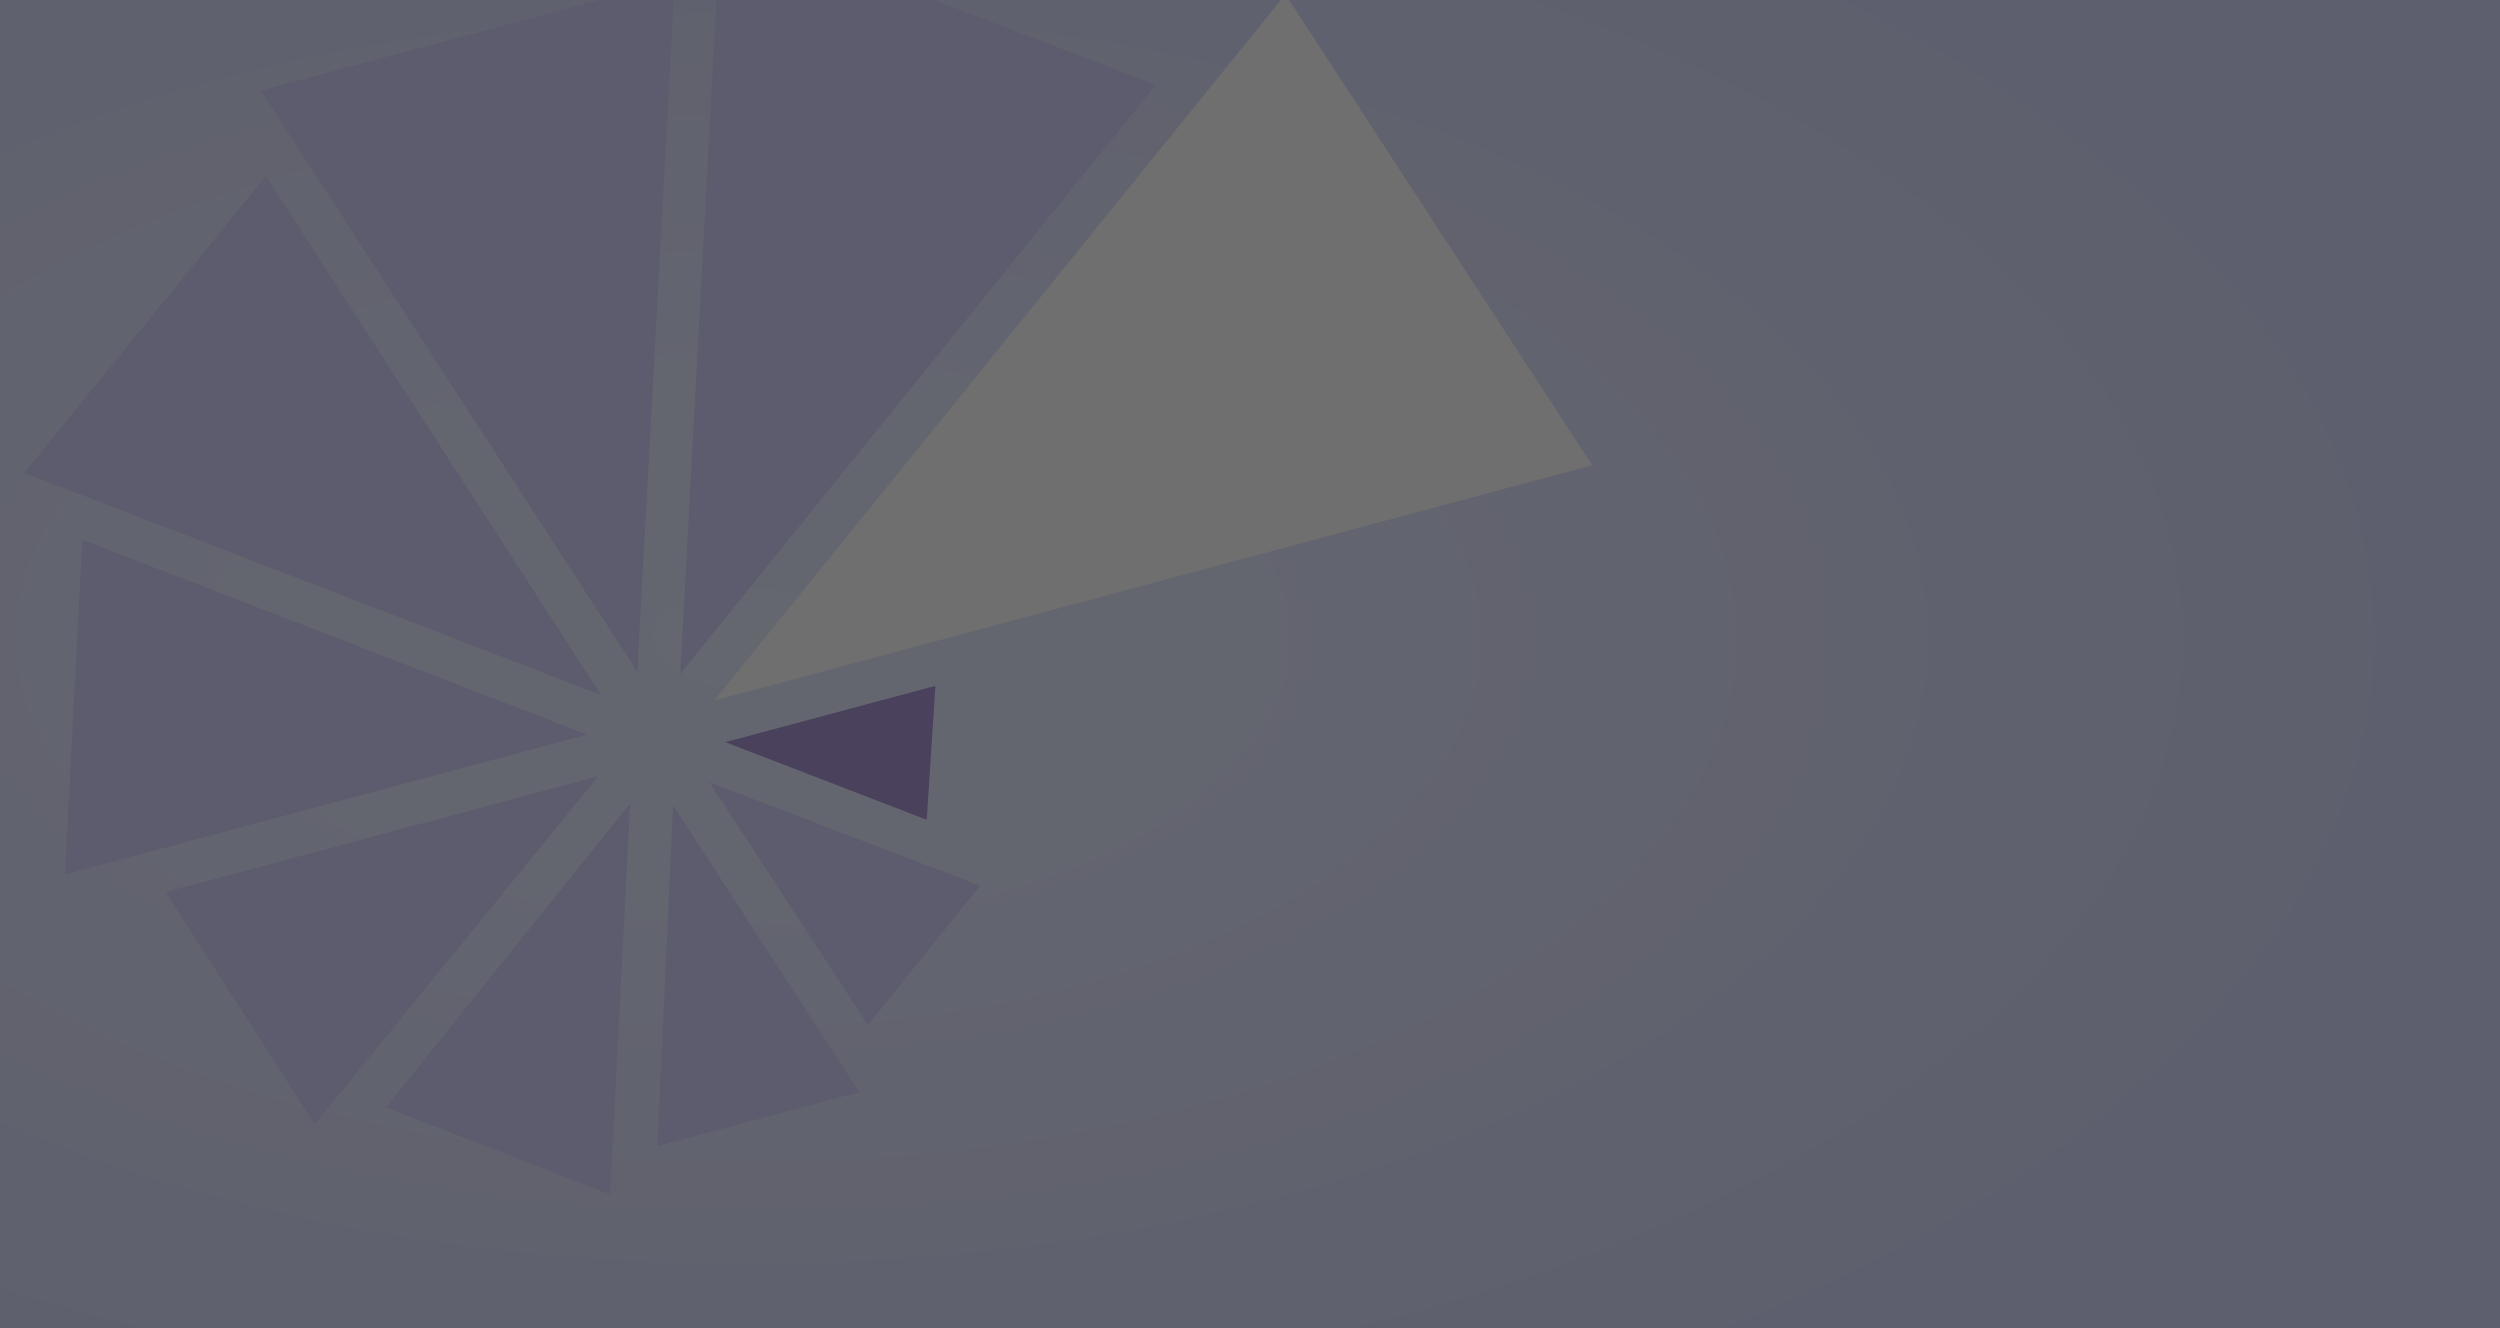 <svg xmlns="http://www.w3.org/2000/svg" xmlns:xlink="http://www.w3.org/1999/xlink" width="1920" height="1020"
  viewBox="0 0 1920 1020" fill="none">
  <rect x="0" y="0" width="1920" height="1020" fill="#333333" stroke="none"/>
  <g opacity=".3" transform="translate(0 0)">
    <!-- <mask id="bg-mask-0" fill="white">
      <use transform="translate(0 0)" xlink:href="#path_0"></use>
    </mask> -->
    <g mask="url(#bg-mask-0)">
      <path id="矩形 1" fill-rule="evenodd" fill="url(#linear_0)" opacity="1" d="M0 1020L1920 1020L1920 0L0 0L0 1020Z">
      </path>
      <g opacity="1" transform="translate(1072.969 -202)">
        <path id="路径 16" fill-rule="evenodd" style="fill:#FAFAFF" opacity="1"
          d="M-85.767 197.686L-524.509 740.018L149.868 559.318L-85.767 197.686Z"></path>
        <path id="路径 17" fill-rule="evenodd" style="fill:#8160BD" opacity="1"
          d="M-361.239 831.576L-354.542 728.727L-515.945 771.975L-361.239 831.576Z"></path>
        <path id="路径 18" fill-rule="evenodd" style="fill:#BFBCF7" opacity="1"
          d="M-528.27 802.685L-406.343 989.251L-320.255 882.258L-528.27 802.685Z"></path>
        <path id="路径 20" fill-rule="evenodd" style="fill:#BFBCF7" opacity="1"
          d="M-519.366 139.164L-550.535 719.586L-185.327 267.182L-519.366 139.164Z"></path>
        <path id="路径 22" fill-rule="evenodd" style="fill:#BFBCF7" opacity="1"
          d="M-604.409 1119.4L-588.996 818.957L-776.494 1052.47L-604.409 1119.4Z"></path>
        <path id="路径 23" fill-rule="evenodd" style="fill:#BFBCF7" opacity="1"
          d="M-831.256 1065.42L-613.426 798.095L-945.82 887.16L-831.256 1065.42Z"></path>
        <path id="路径 24" fill-rule="evenodd" style="fill:#BFBCF7" opacity="1"
          d="M-556.063 820.408L-568.112 1082.27L-413.101 1040.73L-556.063 820.408Z"></path>
        <path id="路径 25" fill-rule="evenodd" style="fill:#BFBCF7" opacity="1"
          d="M-611.262 735.86L-868.788 337.273L-1054.38 565.131L-611.262 735.86Z"></path>
        <path id="路径 26" fill-rule="evenodd" style="fill:#BFBCF7" opacity="1"
          d="M-1009.77 616.551L-1023.1 873.616L-621.989 766.138L-1009.77 616.551Z"></path>
        <path id="路径 27" fill-rule="evenodd" style="fill:#BFBCF7" opacity="1"
          d="M-583.468 718.135L-554.691 186.312L-872.703 271.523L-583.468 718.135Z"></path>
      </g>
    </g>
  </g>
  <defs>
    <rect id="path_0" x="0" y="0" width="1920" height="1020" rx="0" ry="0" />
    <radialGradient id="linear_0" cx="30.072%" cy="48.081%" fx="30.072%" fy="48.081%" r="0.708"
      gradientTransform="translate(0.301 0.481) scale(0.531 1) rotate(90) scale(1 1.882) translate(-0.301 -0.481)">
      <stop offset="0" stop-color="#D9E1FC" stop-opacity="1" />
      <stop offset="1" stop-color="#C1C5F7" stop-opacity="1" />
    </radialGradient>
  </defs>
</svg>